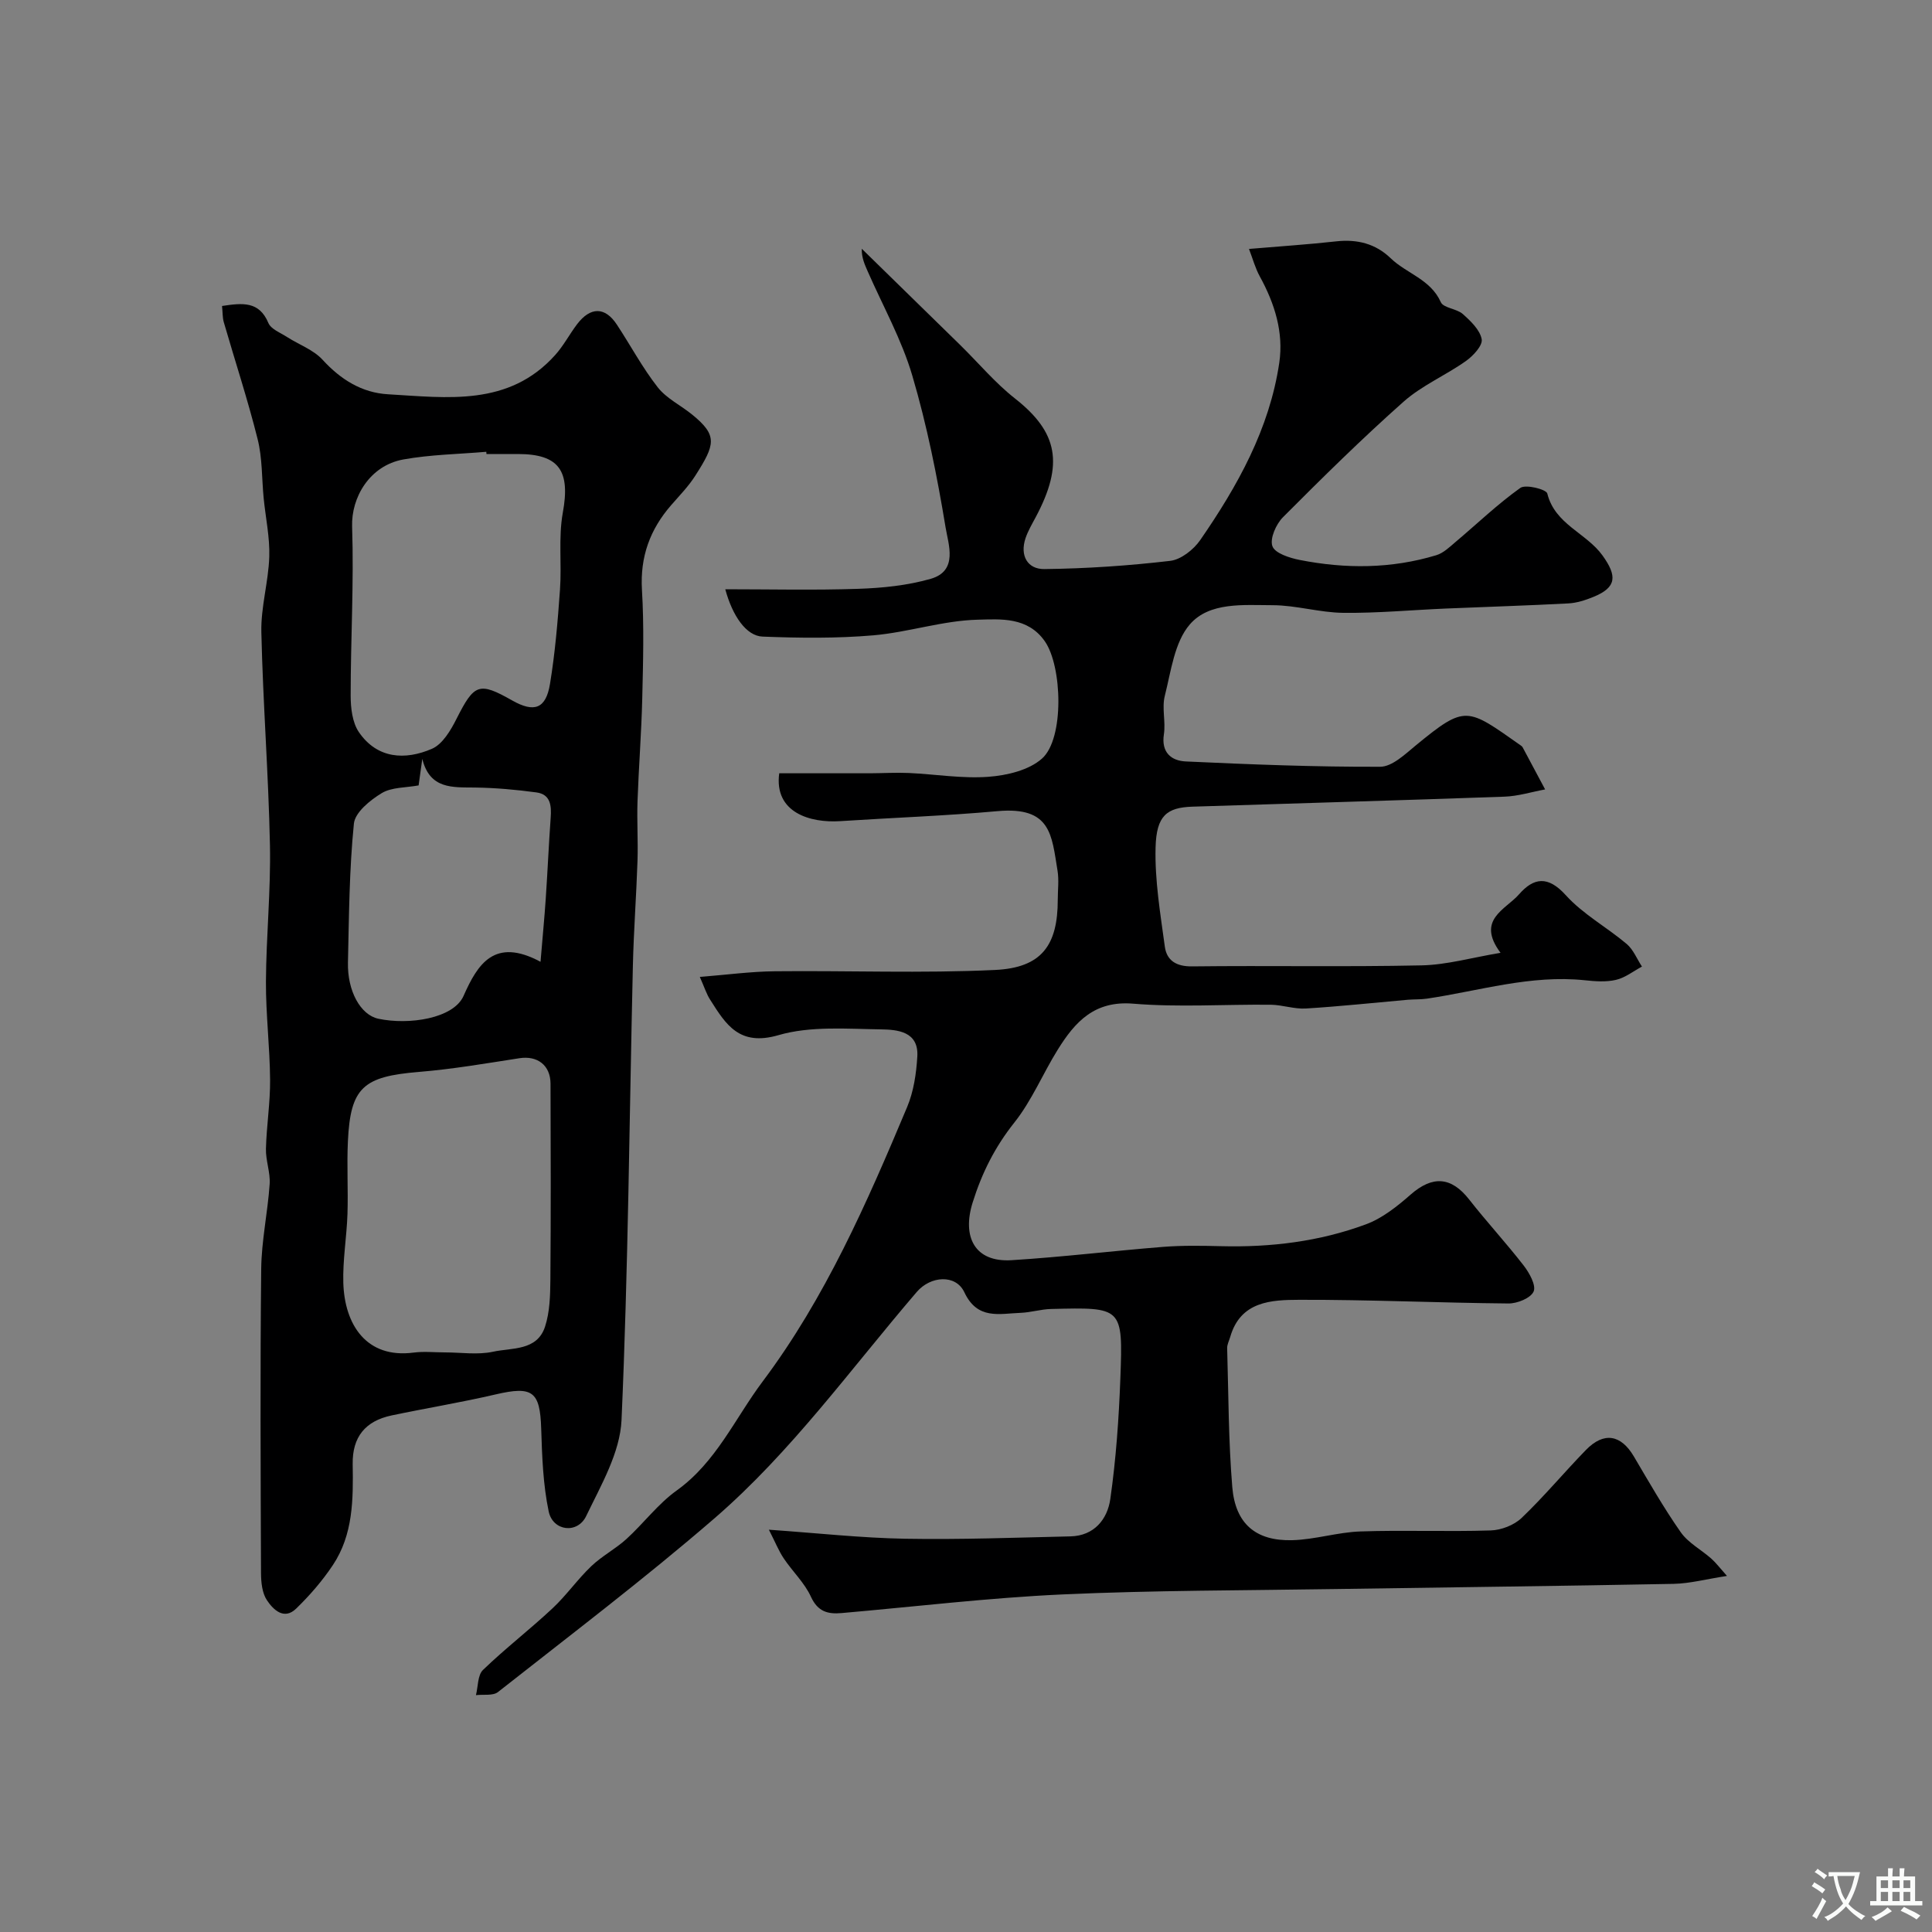 <svg enable-background="new 0 0 400 400" viewBox="0 0 400 400" xmlns="http://www.w3.org/2000/svg"><rect x="0" y="0" width="400" height="400" fill="#808080" stroke="none"/><path d="m144.89 202.26c5.58-.44 10.57-1.12 15.56-1.17 15.19-.16 30.41.45 45.57-.27 9.65-.46 12.98-5.1 12.98-14.57 0-2 .27-4.04-.05-5.99-1.22-7.38-1.32-13.32-12.43-12.32-10.84.98-21.73 1.36-32.59 2.07-6.13.4-13.7-1.73-12.6-9.91 6.21 0 12.49.01 18.77 0 2.69-.01 5.39-.18 8.07-.06 5.49.25 11.01 1.19 16.44.79 3.84-.28 8.39-1.35 11.12-3.77 4.66-4.13 4.2-19.12.59-24.29-3.56-5.1-9.2-4.58-13.84-4.47-7.25.17-14.41 2.61-21.68 3.24-7.6.65-15.29.56-22.92.26-3.38-.13-6.23-4.29-7.72-9.8 9.28 0 18.41.22 27.53-.09 5.03-.17 10.19-.69 15-2.07 5.75-1.65 3.65-7.15 3.08-10.66-1.74-10.57-3.86-21.15-6.89-31.42-2.19-7.44-6.07-14.37-9.21-21.53-.63-1.44-1.3-2.86-1.25-4.73 6.79 6.64 13.58 13.26 20.36 19.91 3.79 3.71 7.23 7.85 11.37 11.1 8.86 6.97 10.18 13.51 4.27 24.59-.76 1.42-1.59 2.83-2.1 4.34-1.2 3.59.41 6.42 3.9 6.38 8.7-.1 17.41-.69 26.05-1.7 2.24-.26 4.85-2.32 6.22-4.3 7.73-11.19 14.34-23.01 16.37-36.71.93-6.29-.95-12.27-4.02-17.86-.96-1.74-1.48-3.71-2.25-5.71 6.58-.56 12.33-.93 18.06-1.57 4.34-.48 8.14.47 11.28 3.5 3.29 3.18 8.25 4.34 10.37 9.08.55 1.24 3.28 1.33 4.56 2.47 1.63 1.45 3.56 3.29 3.91 5.22.23 1.3-1.78 3.46-3.29 4.52-4.18 2.96-9.09 5.04-12.88 8.4-8.62 7.65-16.84 15.76-24.98 23.93-1.43 1.44-2.75 4.43-2.18 6 .53 1.46 3.56 2.43 5.64 2.84 9.48 1.87 18.97 1.84 28.29-.98 1.49-.45 2.78-1.72 4.02-2.77 4.44-3.74 8.66-7.8 13.37-11.16 1.12-.8 5.38.29 5.59 1.15 1.57 6.4 8.07 8.16 11.43 12.83 3.04 4.23 2.99 6.61-1.9 8.59-1.64.67-3.43 1.25-5.18 1.34-8.43.45-16.87.7-25.3 1.06-7.1.3-14.21.97-21.3.89-4.88-.05-9.74-1.57-14.62-1.58-5.99-.01-13.1-.71-17.14 3.98-3.19 3.69-3.89 9.69-5.18 14.79-.64 2.51.21 5.35-.19 7.96-.58 3.8 1.57 5.48 4.53 5.62 13.41.62 26.84 1.15 40.25 1.1 2.49-.01 5.17-2.61 7.41-4.45 10.33-8.48 10.54-7.8 21.73.06.13.09.28.21.35.35 1.56 2.91 3.11 5.82 4.66 8.73-2.8.52-5.59 1.4-8.41 1.5-21.52.77-43.05 1.37-64.58 2.07-5.32.17-7.49 1.84-7.66 8.43-.18 6.82.99 13.71 1.91 20.52.39 2.9 2.35 4.16 5.66 4.12 15.83-.19 31.67.13 47.49-.21 5.25-.11 10.47-1.62 16.36-2.6-5.12-6.86 1.06-8.94 3.83-12.11 3.02-3.45 5.97-3.93 9.68.18 3.56 3.94 8.49 6.62 12.61 10.1 1.38 1.17 2.12 3.1 3.16 4.68-1.78.95-3.47 2.31-5.38 2.75-2.05.48-4.33.31-6.47.08-11.19-1.17-21.82 2.2-32.67 3.81-1.31.19-2.65.12-3.97.23-7.03.62-14.05 1.38-21.09 1.81-2.4.15-4.84-.75-7.27-.78-9.5-.1-19.05.56-28.48-.22-8.04-.67-12.04 3.77-15.6 9.48-3.11 4.99-5.39 10.58-9.01 15.13-4.03 5.07-6.72 10.43-8.64 16.58-2.21 7.08.42 12.39 8.06 11.92 10.49-.65 20.94-1.93 31.42-2.76 3.97-.31 7.99-.24 11.98-.14 10.27.26 20.36-.96 29.98-4.53 3.38-1.25 6.46-3.71 9.23-6.14 4.55-3.99 8.42-3.74 12.14 1.01 3.65 4.66 7.68 9.01 11.3 13.69 1.17 1.52 2.59 4.08 2.04 5.35-.6 1.37-3.39 2.5-5.22 2.48-14.44-.13-28.87-.8-43.3-.76-5.78.02-12.17.27-14.3 7.7-.22.77-.65 1.55-.63 2.31.28 9.59.27 19.21 1.06 28.76.63 7.59 4.86 11.19 12.39 11 4.73-.12 9.41-1.65 14.14-1.81 8.99-.31 18 .08 26.99-.21 2.19-.07 4.84-1.1 6.4-2.6 4.66-4.45 8.8-9.44 13.3-14.06 3.71-3.81 7.24-3.19 9.91 1.32 3.13 5.3 6.19 10.67 9.72 15.71 1.55 2.21 4.23 3.61 6.32 5.46.97.86 1.76 1.92 3.25 3.59-4.36.67-7.68 1.57-11.02 1.64-23.27.45-46.53.71-69.8 1.07-18.93.3-37.89.26-56.8 1.12-15.26.7-30.47 2.53-45.7 3.86-2.83.25-4.91-.28-6.33-3.37-1.32-2.89-3.81-5.23-5.62-7.93-1.04-1.54-1.74-3.31-3.09-5.96 10.15.71 19.17 1.71 28.21 1.87 11.4.2 22.81-.23 34.21-.49 4.96-.11 7.68-3.58 8.27-7.75 1.18-8.27 1.77-16.66 2.08-25.02.55-14.75.41-14.67-14.34-14.31-2.11.05-4.2.72-6.32.8-4.39.16-8.93 1.51-11.64-4.26-1.78-3.78-7-3.4-9.85-.07-13.64 15.9-25.94 33.08-41.86 46.85-14.49 12.53-29.8 24.13-44.85 35.99-1.04.82-3.02.45-4.56.64.45-1.77.34-4.13 1.45-5.21 4.61-4.45 9.72-8.38 14.4-12.76 2.88-2.69 5.18-6.01 8.03-8.73 2.2-2.1 5-3.56 7.26-5.61 3.57-3.25 6.54-7.28 10.42-10.06 8.18-5.86 12.07-14.93 17.8-22.57 12.97-17.29 21.59-37 29.9-56.79 1.36-3.23 1.91-6.95 2.12-10.48.32-5.23-4.16-5.58-7.56-5.63-7.09-.1-14.57-.73-21.2 1.2-8.06 2.34-10.85-2.15-14.09-7.28-.78-1.17-1.2-2.57-2.18-4.78z" fill="#000001"/><path d="m45.97 63.35c4.24-.64 7.68-1.03 9.59 3.51.54 1.29 2.49 2.03 3.86 2.91 2.46 1.58 5.47 2.64 7.37 4.72 3.75 4.1 8.14 6.83 13.54 7.14 12.28.71 24.99 2.58 34.6-8.11 1.73-1.92 2.96-4.29 4.53-6.37 2.78-3.67 5.8-3.67 8.25.05 2.85 4.32 5.29 8.93 8.47 12.99 1.82 2.32 4.78 3.73 7.14 5.66 5.34 4.34 4.73 6.2.64 12.63-1.4 2.2-3.27 4.11-4.99 6.09-4.4 5.05-6.47 10.71-6.06 17.58.45 7.47.24 14.99.06 22.48-.17 7.1-.73 14.19-.98 21.29-.14 4.08.13 8.17 0 12.24-.24 7.27-.79 14.53-.96 21.8-.73 31.35-.96 62.73-2.35 94.05-.3 6.74-4.25 13.49-7.31 19.86-1.81 3.78-6.91 3.15-7.77-.94-1.17-5.58-1.37-11.4-1.55-17.13-.24-7.74-1.77-8.89-9.44-7.1-7.13 1.66-14.36 2.84-21.53 4.35-5.45 1.15-8.15 4.46-8.06 10.08.12 7.29.11 14.58-4.1 20.9-2.17 3.26-4.79 6.28-7.6 9.01-2.52 2.45-4.75.22-6.05-1.72-1-1.49-1.22-3.72-1.23-5.62-.08-20.99-.19-41.98.04-62.97.06-5.87 1.35-11.71 1.75-17.59.16-2.4-.83-4.86-.77-7.28.12-4.77.9-9.54.86-14.3-.05-6.77-.89-13.53-.86-20.3.05-9.43 1.02-18.87.83-28.29-.3-14.7-1.45-29.39-1.78-44.09-.12-5.19 1.47-10.39 1.64-15.61.13-4.02-.76-8.07-1.16-12.12-.4-4.08-.26-8.3-1.25-12.23-2.04-8.16-4.68-16.17-7.02-24.26-.26-.94-.21-1.96-.35-3.31zm46.15 216.65c3.33 0 6.78.55 9.96-.14 3.9-.85 9.11-.14 10.76-5.18 1-3.05 1.08-6.48 1.11-9.75.11-13.52.08-27.04.03-40.56-.01-3.84-2.74-5.85-6.42-5.28-6.93 1.07-13.86 2.27-20.84 2.84-11.53.95-14.16 3.2-14.69 14.34-.24 5.01.07 10.05-.09 15.07-.16 4.77-1 9.54-.86 14.28.26 8.6 4.75 15.7 14.55 14.42 2.13-.28 4.33-.04 6.49-.04zm8.6-186c-.01-.15-.03-.31-.04-.46-5.74.49-11.55.57-17.19 1.59-6.97 1.27-10.79 7.87-10.59 13.9.39 11.64-.3 23.31-.3 34.97 0 2.56.34 5.59 1.71 7.59 3.79 5.52 9.57 5.84 15.12 3.44 2.2-.95 3.9-3.84 5.09-6.21 3.67-7.26 4.64-7.7 11.52-3.8 4.55 2.58 6.98 1.75 7.83-3.42 1.06-6.45 1.61-13 2.07-19.53.38-5.29-.35-10.73.58-15.9 1.59-8.67-.72-12.17-9.3-12.17-2.17 0-4.33 0-6.5 0zm11.19 105.13c.44-5.31.82-9.18 1.08-13.06.38-5.58.62-11.17 1.02-16.75.18-2.49.01-4.86-2.96-5.26-4.21-.57-8.47-.95-12.71-1.01-4.65-.06-9.34.39-10.91-5.93-.25 1.82-.5 3.64-.76 5.49-2.65.49-5.57.35-7.64 1.6-2.4 1.45-5.53 3.99-5.76 6.32-.96 9.52-1.01 19.14-1.23 28.73-.14 5.88 2.58 10.87 6.3 11.66 6.3 1.34 15.56-.03 17.64-4.74 2.89-6.53 6.36-12.19 15.93-7.05z" fill="#000001"/><g fill="#fafbfa"><path d="m377.9 391.2c-.2.3-.4.5-.6.8-.7-.6-1.4-1-2.2-1.5.2-.3.4-.5.5-.8.6.4 1.4.8 2.3 1.5zm-1.8 6.1c-.2-.2-.5-.4-.9-.6.4-.6.8-1.2 1.2-1.9s.7-1.3.9-1.9c.3.3.5.5.8.7-.7 1.3-1.4 2.6-2 3.7zm2.2-9c-.3.3-.5.5-.6.8-.6-.6-1.3-1.1-2-1.5.3-.3.5-.5.6-.7.6.5 1.3.9 2 1.4zm.3.2v-.9h2 4.5c-.3 1.3-.6 2.5-1 3.6s-.9 2.1-1.4 3c.4.5 1 1 1.6 1.4s1.2.8 1.9 1.1c-.3.2-.5.4-.8.8-.4-.3-1-.7-1.6-1.2s-1.2-1.1-1.6-1.6c-.5.6-1.1 1.1-1.7 1.6s-1.4.9-2.1 1.4c-.1-.3-.3-.5-.7-.8.6-.2 1.2-.5 1.9-1s1.4-1.1 2-1.8c-.5-.8-.9-1.6-1.2-2.5s-.6-2-.8-3.2c-.4.1-.7.1-1 .1zm2.5 2.7c.2 1 .7 1.7 1 2.2.3-.5.6-1.1 1-2s.6-1.9.9-3h-3.2-.4c.1.9.3 1.8.7 2.8z"/><path d="m396.5 388.5v1.5 3.6h1.5v.9c-.4 0-1 0-1.7 0h-7.9c-.5 0-.9 0-1.2 0v-.9h1.3v-3.5c0-.7 0-1.2 0-1.6h2.4c0-.8 0-1.4 0-1.7h1c0 .3-.1.8-.1 1.7h1.5c0-.8 0-1.4 0-1.7h1c0 .3-.1.9-.1 1.7zm-8.2 9.2c-.2-.3-.5-.5-.8-.8.8-.3 1.4-.6 1.9-.9s1-.7 1.4-1.1c.3.3.6.5.9.8-1.6 1-2.8 1.6-3.4 2zm2.6-6.8v-1.6h-1.5v1.6zm0 2.7v-1.9h-1.5v1.9zm2.4-2.7v-1.6h-1.5v1.6zm0 2.7v-1.9h-1.5v1.9zm.2 2 .7-.8c.4.2.9.5 1.6.8s1.3.7 1.8 1c-.3.3-.5.5-.8.8-.4-.3-1.5-1-3.3-1.8zm2-4.7v-1.6h-1.4v1.6zm0 2.7v-1.9h-1.4v1.9z"/></g></svg>